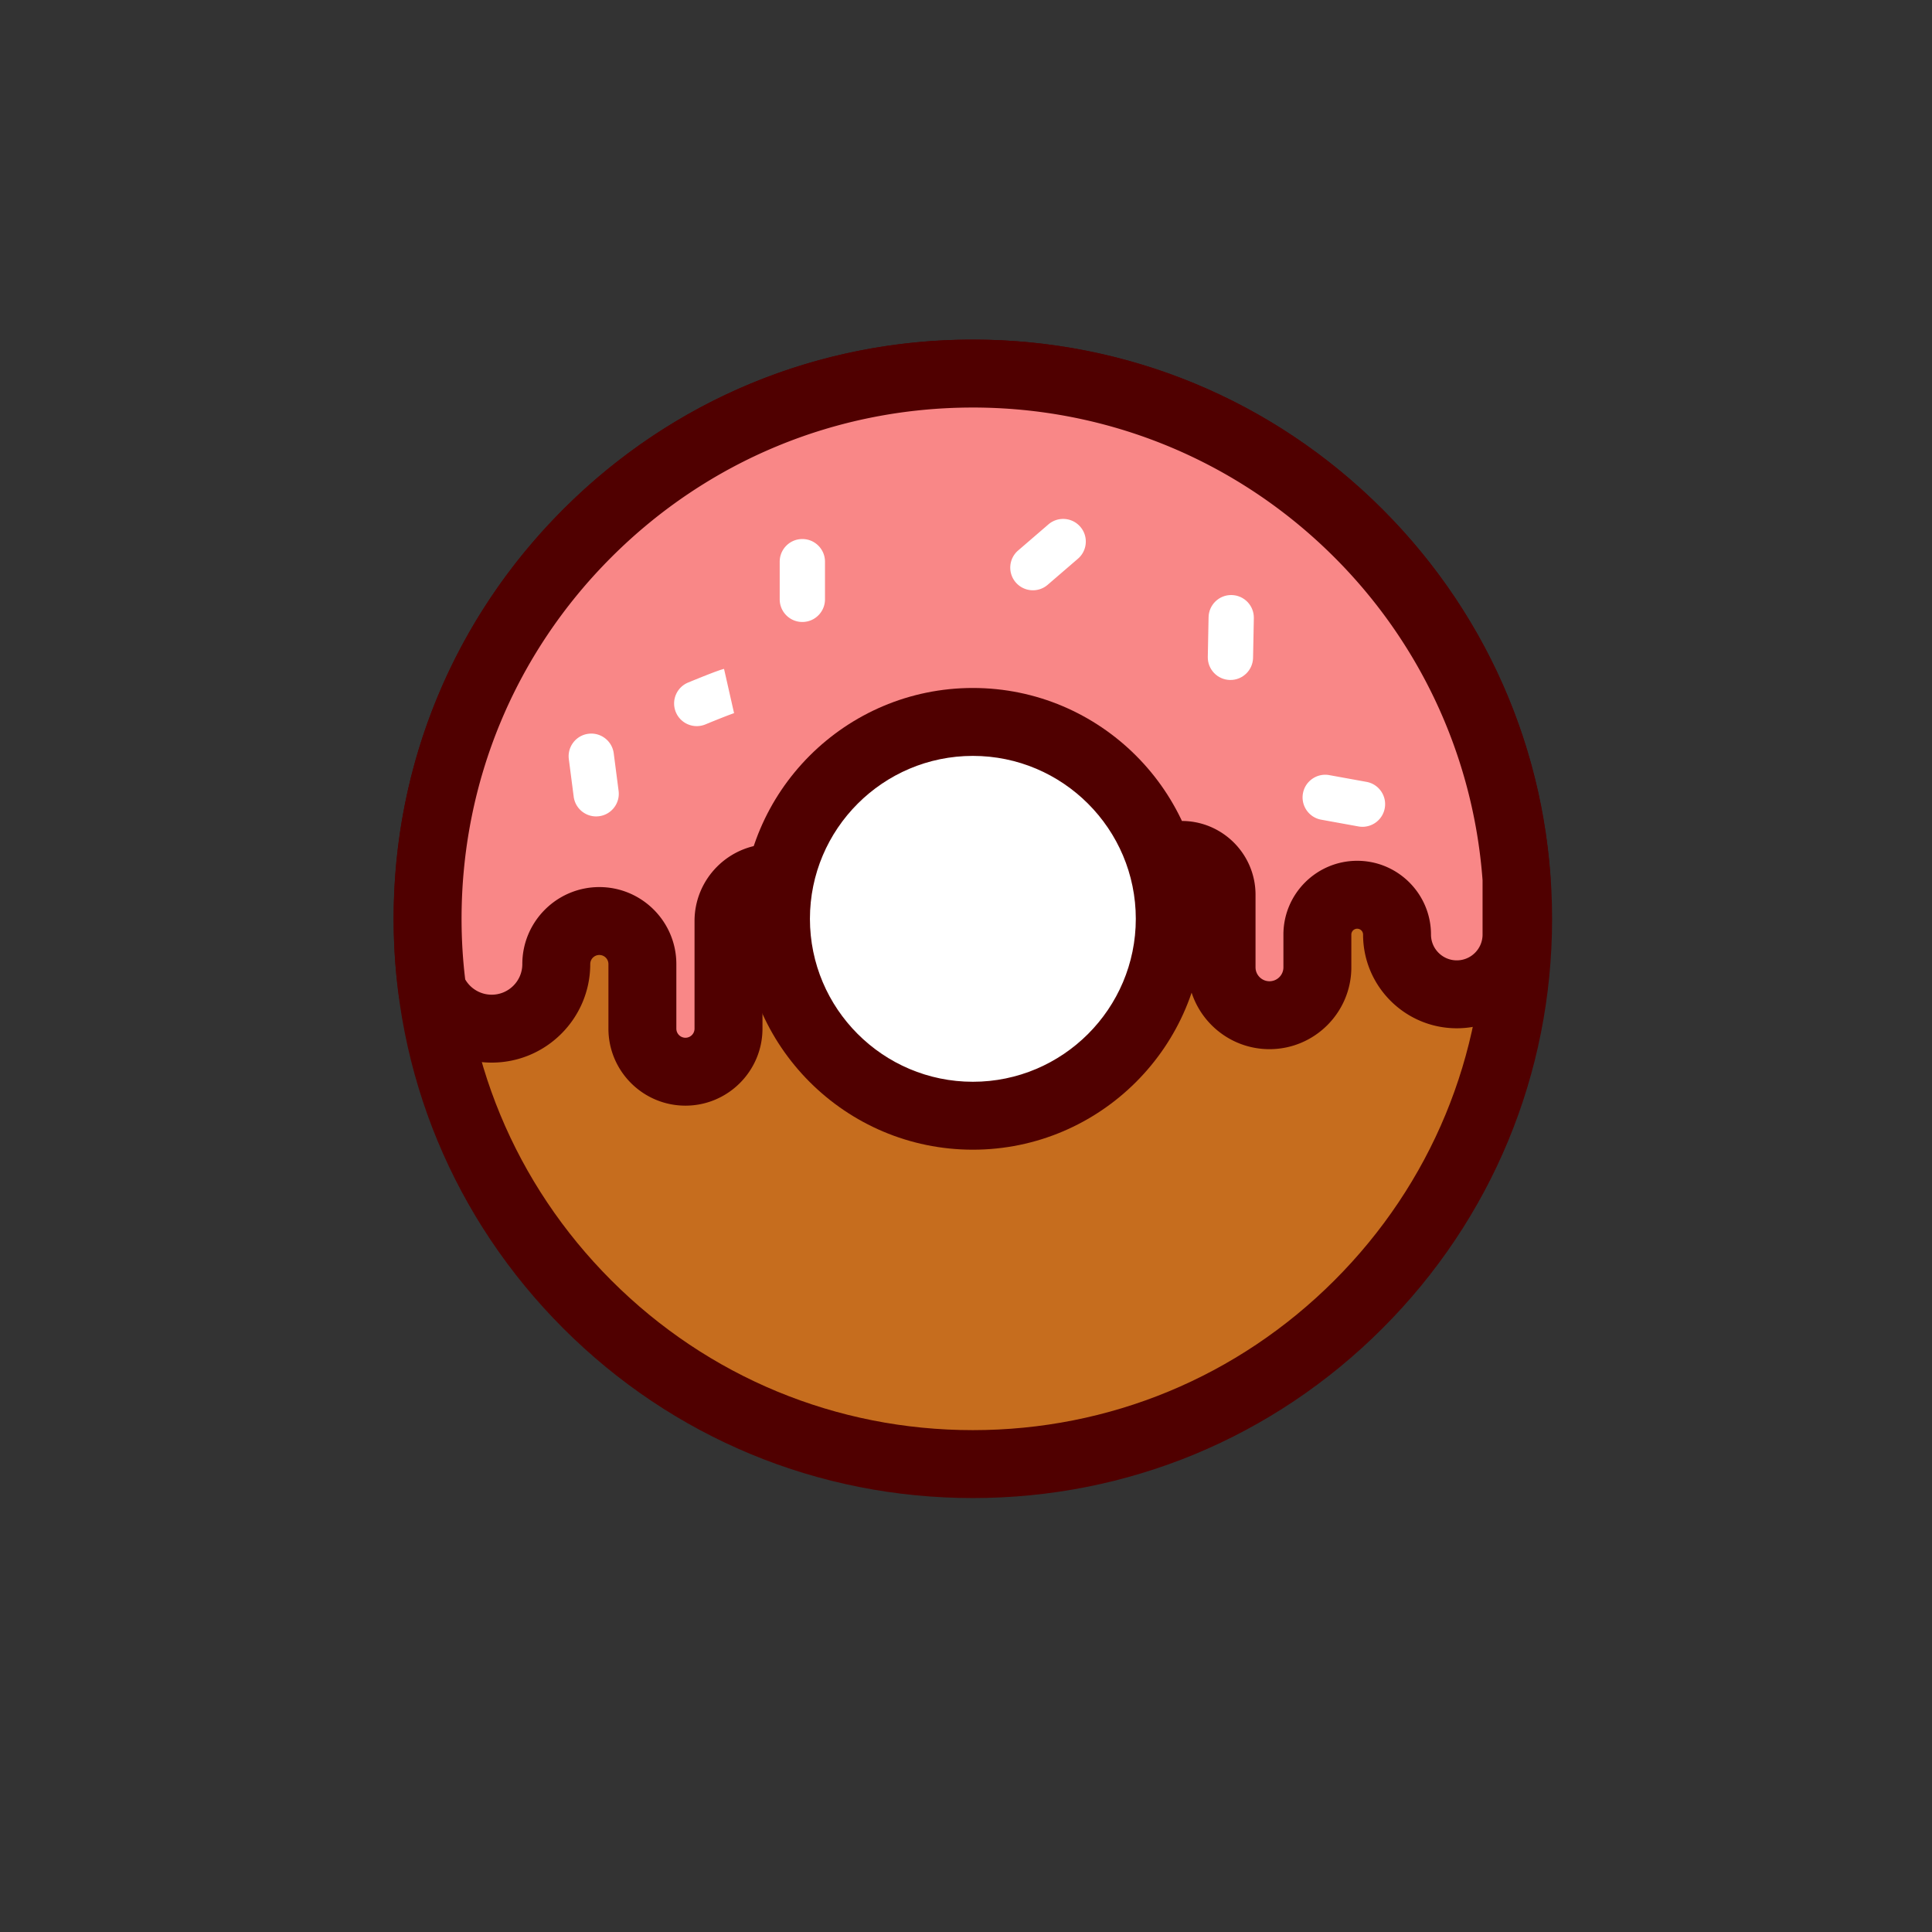 <?xml version="1.0" standalone="no"?><!DOCTYPE svg PUBLIC "-//W3C//DTD SVG 1.1//EN" "http://www.w3.org/Graphics/SVG/1.1/DTD/svg11.dtd"><svg t="1610071443804" class="icon" viewBox="0 0 1024 1024" version="1.1" xmlns="http://www.w3.org/2000/svg" p-id="1001" xmlns:xlink="http://www.w3.org/1999/xlink" width="200" height="200"><rect x="0" y="0" width="1024" height="1024" fill="#333333" stroke="none"/><defs><style type="text/css"></style></defs><path d="M515.64 487m-289 0a289 289 0 1 0 578 0 289 289 0 1 0-578 0Z" fill="#C66D1E" p-id="1002"></path><path d="M515.64 794c-82 0-159.1-31.93-217.08-89.92S208.64 569 208.64 487s31.93-159.1 89.92-217.08C356.55 211.93 433.64 180 515.64 180s159.1 31.93 217.08 89.92C790.71 327.9 822.64 405 822.64 487s-31.93 159.1-89.92 217.08C674.74 762.07 597.65 794 515.64 794z m0-578c-72.39 0-140.44 28.19-191.63 79.37S244.64 414.61 244.64 487s28.19 140.44 79.37 191.63S443.26 758 515.64 758s140.44-28.19 191.63-79.37c51.18-51.19 79.37-119.24 79.37-191.63s-28.19-140.44-79.37-191.63C656.08 244.19 588.03 216 515.64 216z" fill="#500000" p-id="1003"></path><path d="M626.36 453.12c11.66 0 21.1 9.45 21.1 21.11v38.45c0 14.02 11.37 25.39 25.39 25.39 14.02 0 25.39-11.37 25.39-25.39v-17.34c0-11.66 9.45-21.11 21.11-21.11s21.11 9.45 21.11 21.11c0 17.49 14.18 31.66 31.66 31.66 17.49 0 31.66-14.18 31.66-31.66v-29.47C793.06 316.13 668.15 198 515.64 198c-159.61 0-289 129.39-289 289 0 12.65 0.81 25.12 2.45 37.31 5.2 12.28 17.36 20.89 31.53 20.89 18.9 0 34.22-15.32 34.22-34.22 0-12.6 10.21-22.82 22.82-22.82 12.6 0 22.82 10.21 22.82 22.82v34.22c0 12.6 10.21 22.82 22.82 22.82 12.6 0 22.82-10.21 22.82-22.82v-57.04c0-12.6 10.21-22.81 22.81-22.82" fill="#F98787" p-id="1004"></path><path d="M363.3 586.02c-22.51 0-40.82-18.31-40.82-40.82v-34.22c0-2.66-2.16-4.82-4.82-4.82s-4.82 2.16-4.82 4.82c0 28.8-23.43 52.22-52.22 52.22a52.145 52.145 0 0 1-48.11-31.88l-0.94-2.22-0.32-2.39c-1.74-12.89-2.62-26.25-2.62-39.71 0-82 31.93-159.1 89.92-217.08 58-57.99 135.09-89.92 217.09-89.92 78.1 0 152.51 29.35 209.53 82.63 56.74 53.03 91.04 124.75 96.57 201.96l0.05 1.29v29.47c0 27.39-22.28 49.66-49.66 49.66-27.39 0-49.67-22.28-49.67-49.66 0-1.71-1.39-3.11-3.11-3.11s-3.11 1.4-3.11 3.11v17.34c0 23.92-19.46 43.39-43.39 43.39s-43.39-19.46-43.39-43.39v-38.45c0-1.71-1.39-3.11-3.11-3.11l0.01-36c21.56 0 39.1 17.55 39.1 39.11v38.45c0 4.07 3.31 7.39 7.39 7.39s7.39-3.31 7.39-7.39v-17.34c0-21.57 17.54-39.11 39.11-39.11s39.11 17.54 39.11 39.11c0 7.53 6.13 13.66 13.67 13.66 7.53 0 13.66-6.13 13.66-13.66v-28.81c-5.02-67.88-35.26-130.93-85.2-177.59C650.26 241.9 584.58 216 515.64 216c-72.39 0-140.44 28.19-191.63 79.37S244.64 414.61 244.64 487c0 10.88 0.65 21.67 1.93 32.11 2.88 4.98 8.2 8.1 14.05 8.1 8.95 0 16.22-7.28 16.22-16.22 0-22.51 18.31-40.82 40.82-40.82s40.82 18.31 40.82 40.82v34.22c0 2.66 2.16 4.82 4.82 4.82s4.82-2.16 4.82-4.82v-57.04c0-22.5 18.31-40.81 40.81-40.82l0.01 36a4.82 4.82 0 0 0-4.81 4.82v57.04c-0.02 22.5-18.33 40.81-40.83 40.81z" fill="#500000" p-id="1005"></path><path d="M425.26 329.66c-6.63 0-12-5.37-12-12V297.7c0-6.63 5.37-12 12-12s12 5.37 12 12v19.96c0 6.63-5.37 12-12 12zM369.3 384.86c-4.72 0-9.19-2.8-11.1-7.43-2.52-6.13 0.4-13.14 6.53-15.67 15.78-6.5 18.22-7.05 19.03-7.23l5.3 23.41s0.15-0.02 0.56-0.14c-0.13 0.04-3.12 0.96-15.75 6.16-1.5 0.61-3.04 0.9-4.57 0.9zM547.47 312.86c-3.37 0-6.72-1.41-9.1-4.17-4.33-5.02-3.76-12.6 1.26-16.92l16.04-13.82c5.02-4.33 12.6-3.76 16.92 1.26 4.33 5.02 3.76 12.6-1.26 16.92l-16.04 13.82a11.944 11.944 0 0 1-7.82 2.91zM722.15 438.22c-0.71 0-1.43-0.06-2.15-0.19l-19.74-3.58c-6.52-1.18-10.85-7.43-9.67-13.95 1.18-6.52 7.43-10.85 13.95-9.67l19.74 3.58c6.52 1.18 10.85 7.43 9.67 13.95-1.06 5.8-6.11 9.86-11.8 9.86zM315.96 432.72c-5.94 0-11.1-4.41-11.89-10.46l-2.58-19.9c-0.85-6.57 3.79-12.59 10.36-13.44 6.57-0.85 12.59 3.79 13.44 10.36l2.58 19.9c0.85 6.57-3.79 12.59-10.36 13.44-0.52 0.06-1.04 0.1-1.55 0.1z" fill="#FFFFFF" p-id="1006"></path><path d="M652.16 360.4h-0.24c-6.63-0.13-11.89-5.61-11.76-12.23l0.41-21.02c0.13-6.63 5.62-11.92 12.23-11.76 6.63 0.13 11.89 5.61 11.76 12.23l-0.41 21.02c-0.13 6.54-5.47 11.76-11.99 11.76z" fill="#FFFFFF" p-id="1007"></path><path d="M515.64 487m-104.36 0a104.36 104.36 0 1 0 208.72 0 104.36 104.36 0 1 0-208.72 0Z" fill="#FFFFFF" p-id="1008"></path><path d="M515.64 609.36c-67.47 0-122.36-54.89-122.36-122.36s54.89-122.36 122.36-122.36S638 419.53 638 487s-54.89 122.36-122.36 122.36z m0-208.72c-47.62 0-86.36 38.74-86.36 86.36s38.74 86.36 86.36 86.36S602 534.62 602 487s-38.74-86.36-86.36-86.36z" fill="#500000" p-id="1009"></path></svg>
